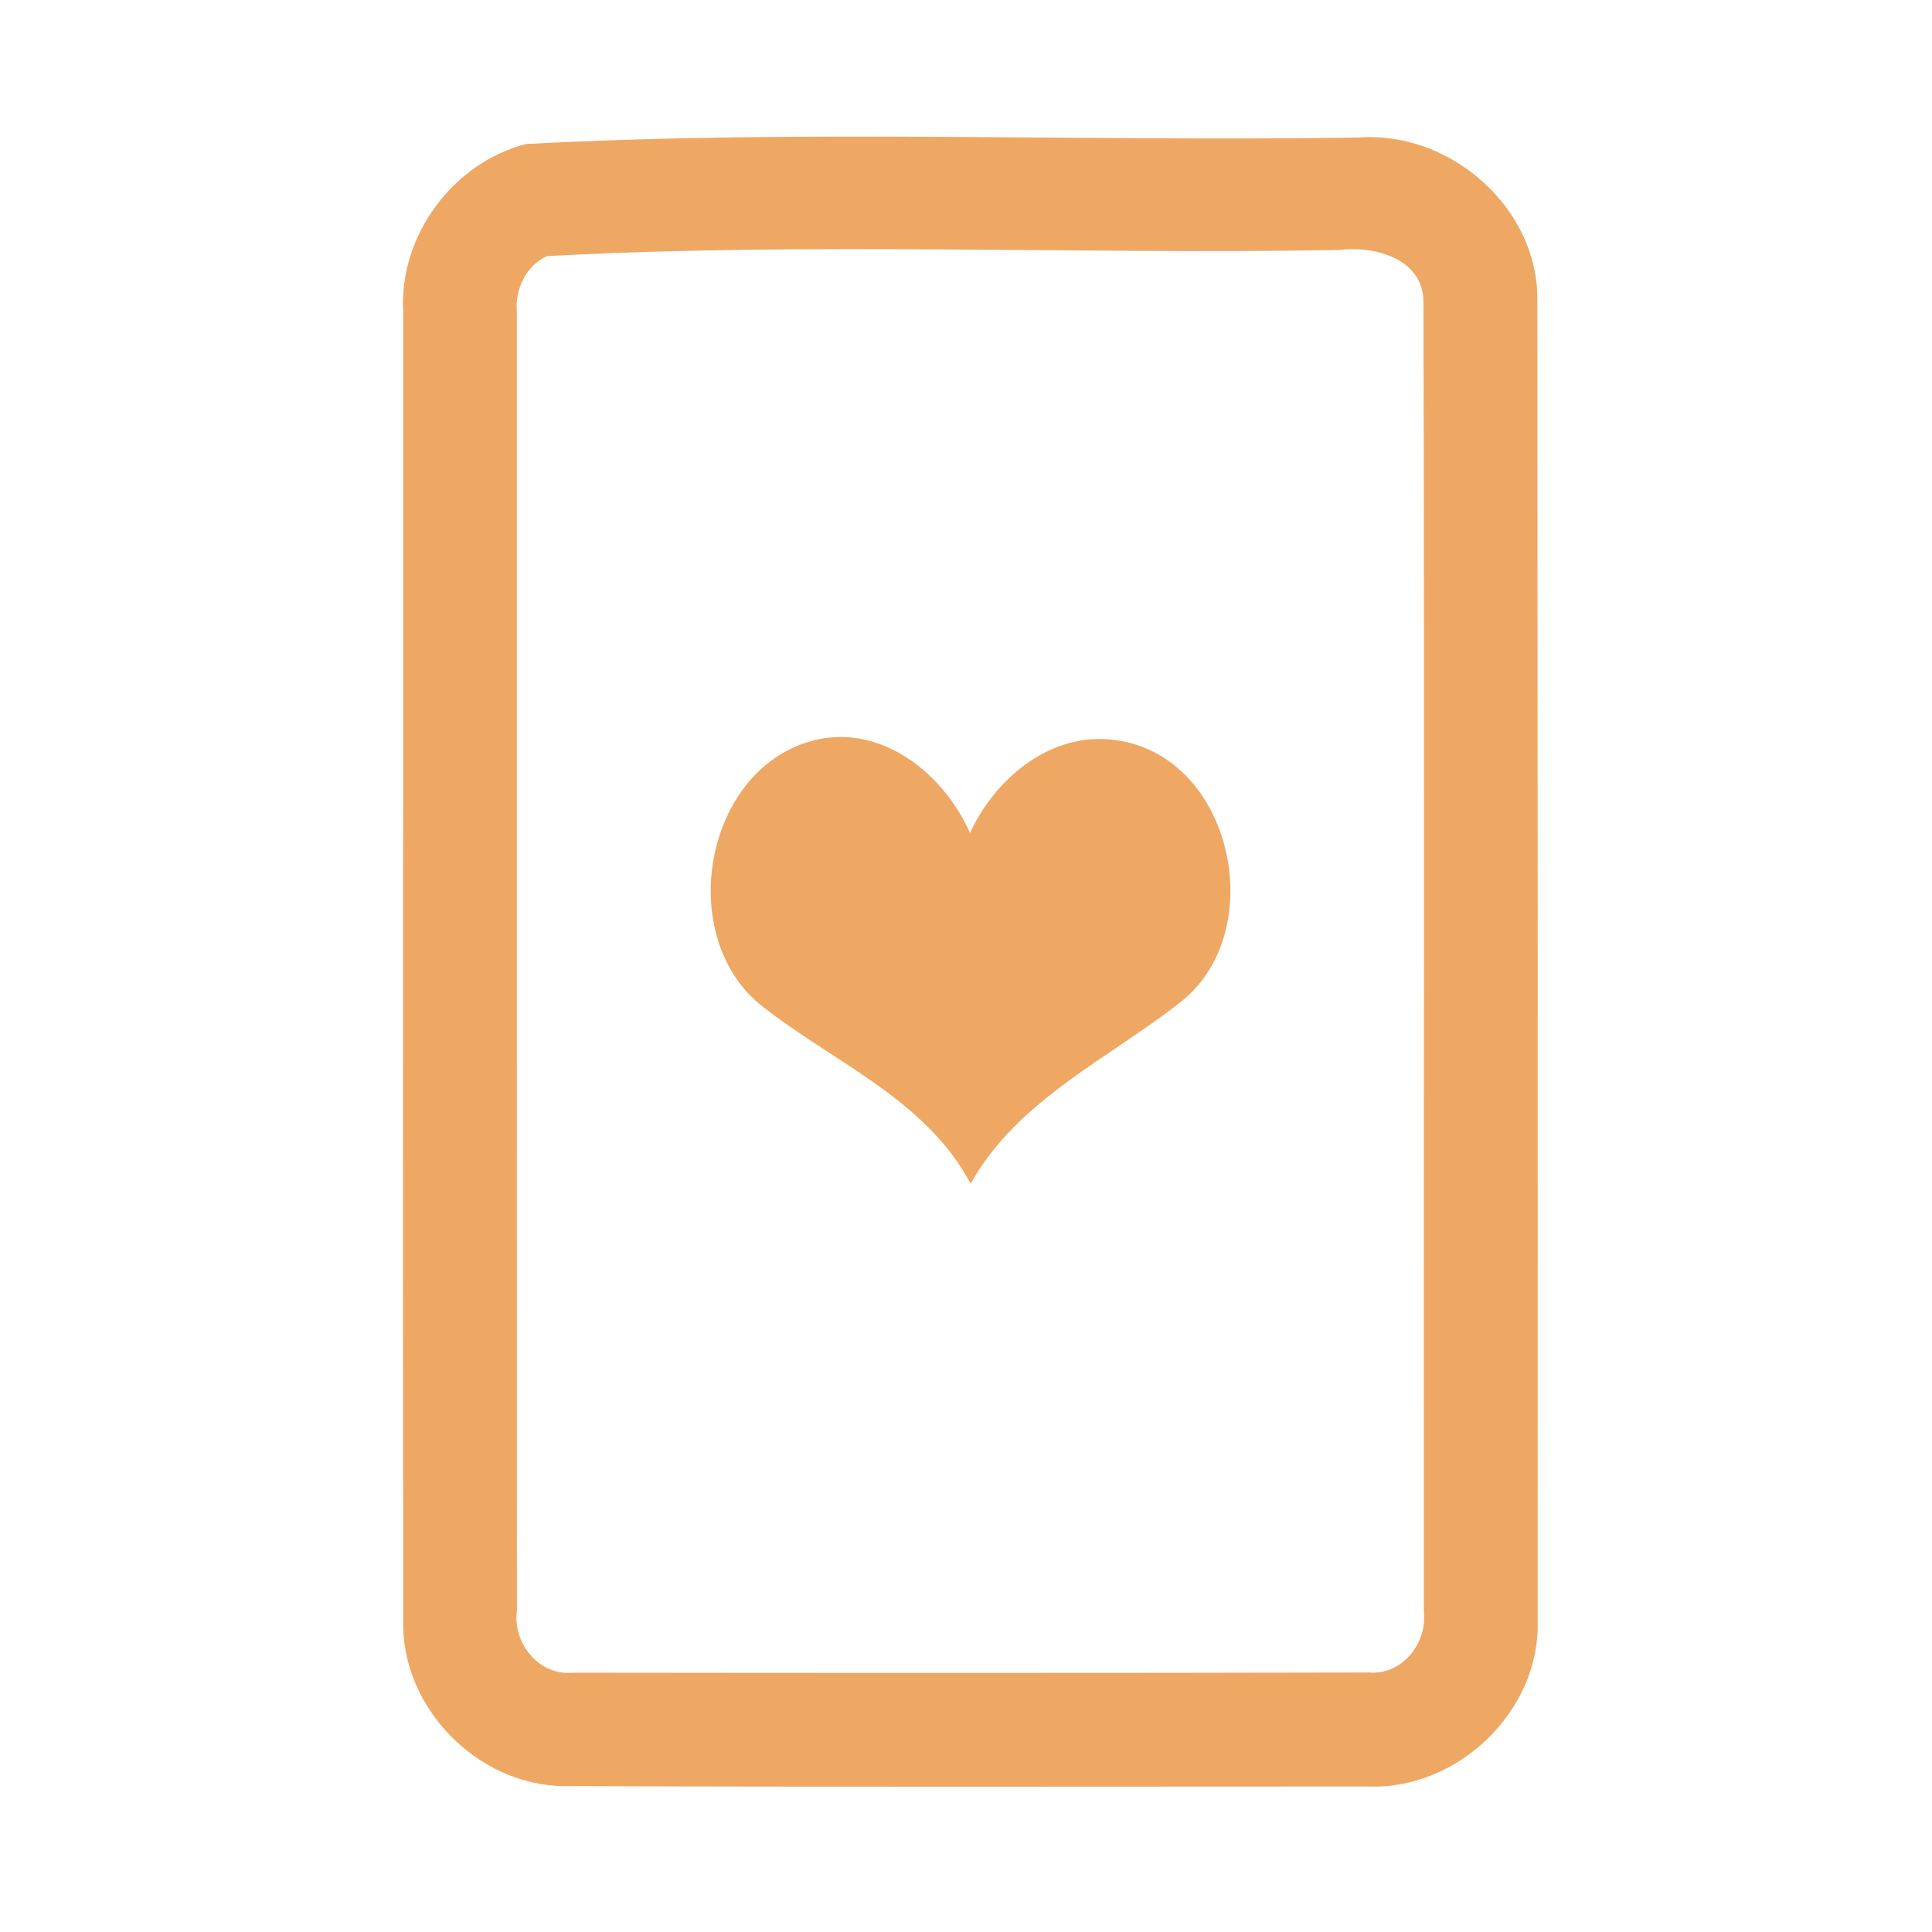 <?xml version="1.0" encoding="UTF-8" ?>
<!DOCTYPE svg PUBLIC "-//W3C//DTD SVG 1.1//EN" "http://www.w3.org/Graphics/SVG/1.1/DTD/svg11.dtd">
<svg width="192pt" height="192pt" viewBox="0 0 192 192" version="1.1" xmlns="http://www.w3.org/2000/svg">
<g id="#eea864ff">
<path fill="#eea864" opacity="1.00" d=" M 52.28 14.31 C 79.75 12.85 107.43 14.09 134.99 13.67 C 144.09 12.96 152.94 20.67 152.78 29.93 C 152.82 73.64 152.83 117.36 152.81 161.07 C 153.09 170.00 144.91 177.85 136.05 177.54 C 109.37 177.54 82.69 177.60 56.01 177.50 C 47.43 177.41 39.87 169.68 40.07 161.07 C 40.01 117.70 40.09 74.33 40.07 30.96 C 39.65 23.44 45.00 16.18 52.28 14.31 M 54.37 25.45 C 52.29 26.38 51.19 28.71 51.36 30.92 C 51.35 73.97 51.37 117.02 51.37 160.07 C 50.93 163.30 53.58 166.58 56.96 166.23 C 83.32 166.26 109.69 166.27 136.04 166.21 C 139.38 166.50 141.89 163.24 141.50 160.08 C 141.47 116.77 141.58 73.45 141.46 30.15 C 141.57 25.71 136.58 24.38 133.00 24.85 C 106.81 25.29 80.45 24.05 54.37 25.45 Z" />
<path fill="#eea864" opacity="1.00" d=" M 75.89 100.11 C 66.91 93.26 69.93 76.09 81.16 73.51 C 87.80 72.02 93.84 76.99 96.40 82.78 C 98.95 77.24 104.58 72.59 110.99 73.57 C 122.47 75.22 126.18 92.39 117.48 99.46 C 110.24 105.21 101.19 109.21 96.46 117.63 C 92.01 109.28 82.98 105.65 75.89 100.11 Z" />
</g>
</svg>
